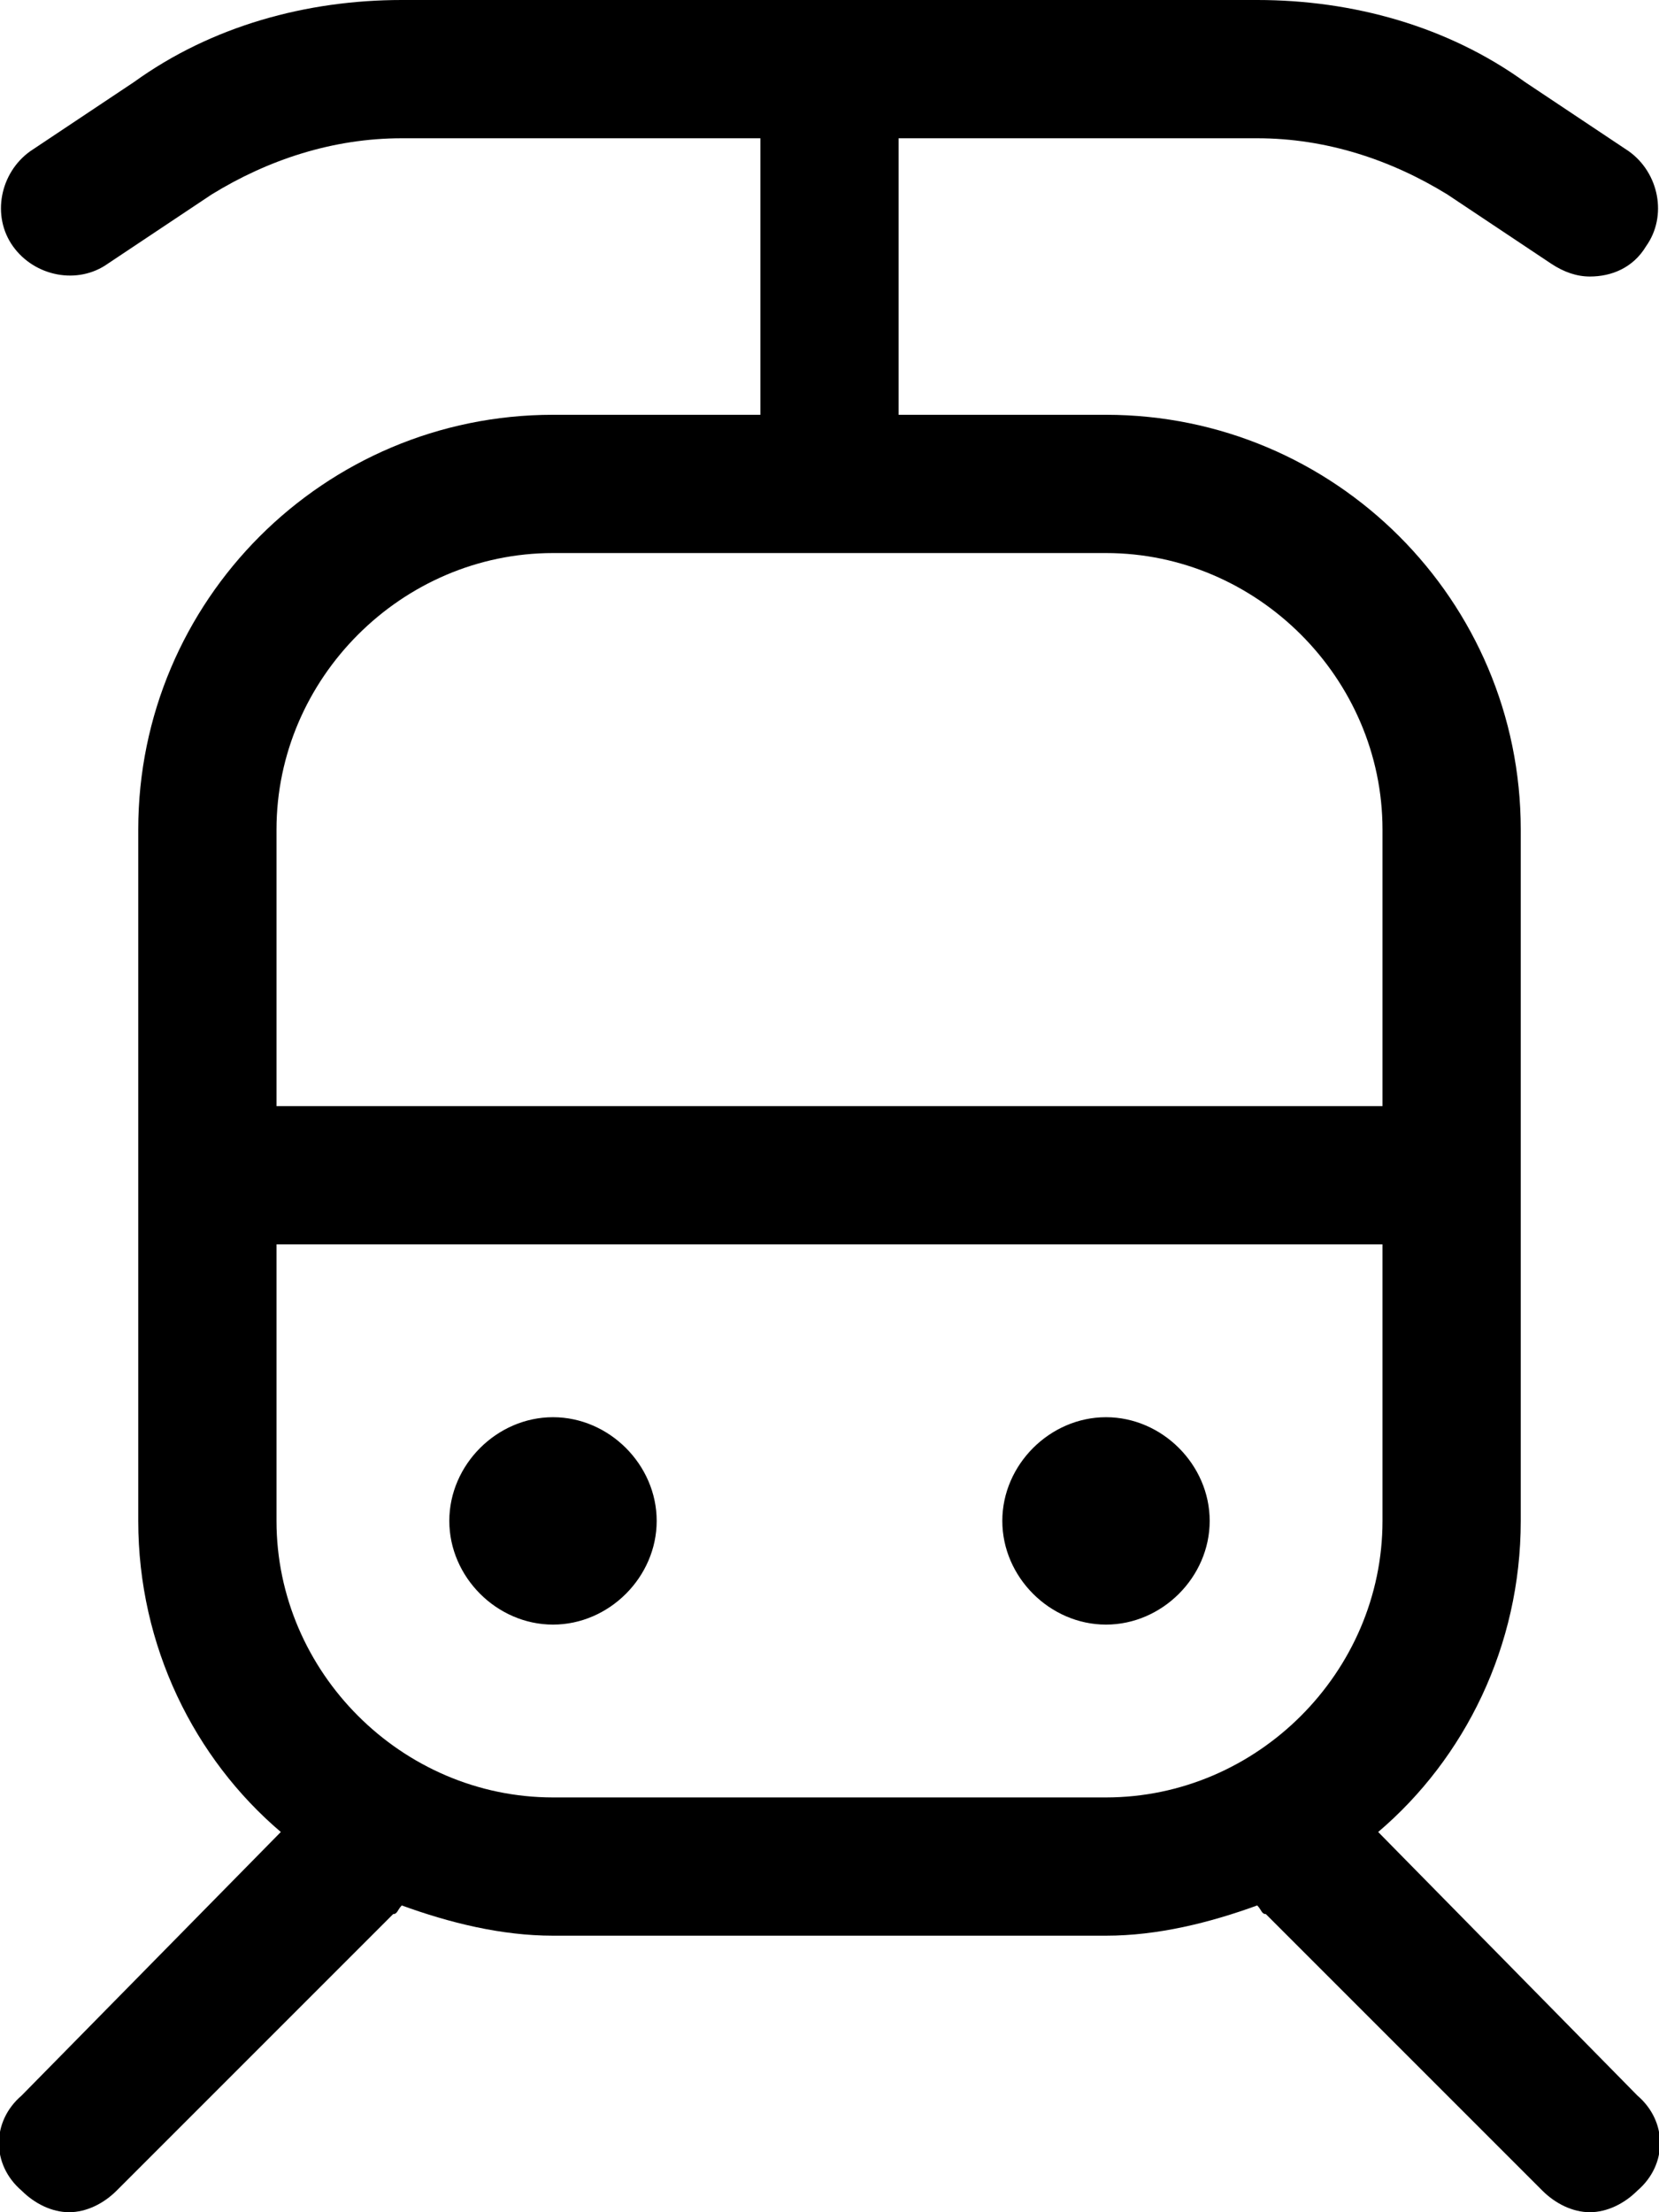 <svg xmlns="http://www.w3.org/2000/svg" viewBox="0 0 384 512"><!-- Font Awesome Pro 6.0.0-alpha1 by @fontawesome - https://fontawesome.com License - https://fontawesome.com/license (Commercial License) --><path d="M379 485L319 424C339 407 352 381 352 352V192C352 139 309 96 256 96H208V32H291C307 32 322 37 335 45L359 61C362 63 365 64 368 64C373 64 378 62 381 57C386 50 384 40 377 35L353 19C335 6 313 0 291 0H93C71 0 49 6 31 19L7 35C0 40 -2 50 3 57C8 64 18 66 25 61L49 45C62 37 77 32 93 32H176V96H128C75 96 32 139 32 192V352C32 381 45 407 65 424L5 485C-2 491 -2 501 5 507C8 510 12 512 16 512S24 510 27 507L91 443C92 443 92 442 93 441C104 445 116 448 128 448H256C268 448 280 445 291 441C292 442 292 443 293 443L357 507C360 510 364 512 368 512S376 510 379 507C386 501 386 491 379 485ZM64 192C64 157 93 128 128 128H256C291 128 320 157 320 192V256H64V192ZM256 416H128C93 416 64 387 64 352V288H320V352C320 387 291 416 256 416ZM128 328C115 328 104 339 104 352C104 365 115 376 128 376C141 376 152 365 152 352C152 339 141 328 128 328ZM256 328C243 328 232 339 232 352C232 365 243 376 256 376C269 376 280 365 280 352C280 339 269 328 256 328Z"/></svg>